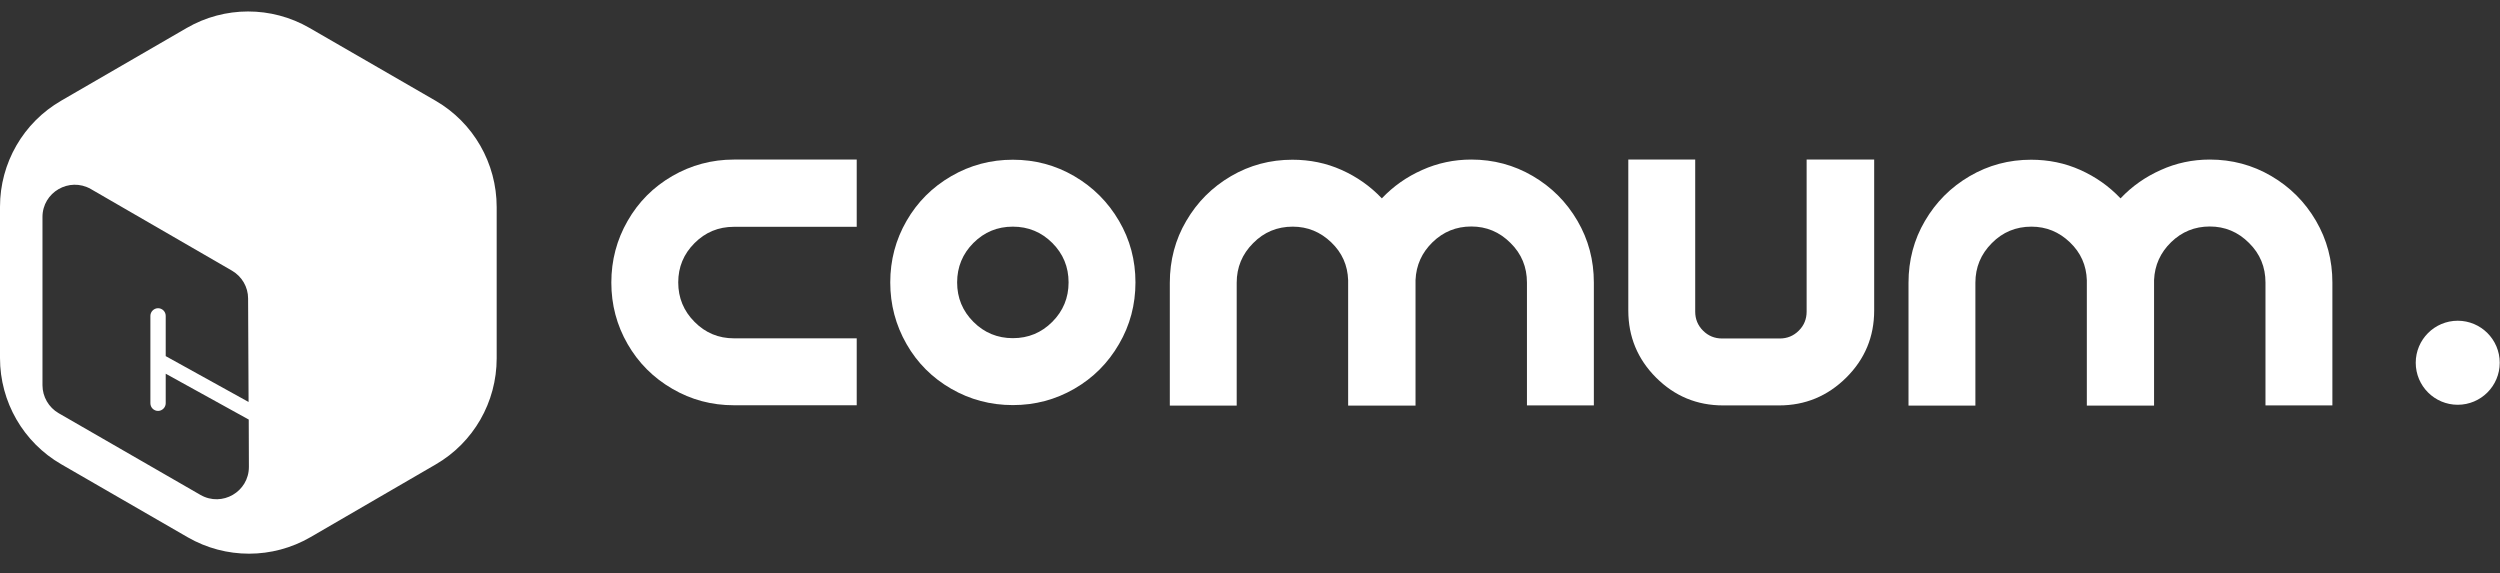 <svg width="109" height="25" viewBox="0 0 109 25" fill="none" xmlns="http://www.w3.org/2000/svg">
<rect x="0" y="0" width="109" height="25" fill="#333333" stroke="none"/>
<path d="M18.989 4.391L13.49 1.215C11.834 0.261 9.794 0.261 8.137 1.222L2.666 4.391C1.016 5.345 0 7.107 0 9.015V15.611C0 17.519 1.016 19.288 2.673 20.243L8.186 23.426C9.843 24.38 11.882 24.38 13.539 23.419L18.996 20.25C20.646 19.295 21.655 17.533 21.655 15.625V9.029C21.655 7.114 20.639 5.345 18.989 4.391ZM8.743 21.58L2.555 18.014C2.123 17.763 1.852 17.297 1.852 16.795V9.461C1.852 8.382 3.021 7.706 3.961 8.242L10.114 11.801C10.546 12.052 10.817 12.512 10.817 13.013L10.838 17.526L7.225 15.527V13.772C7.225 13.584 7.072 13.438 6.891 13.438C6.71 13.438 6.557 13.591 6.557 13.772V17.582C6.557 17.77 6.71 17.916 6.891 17.916C7.072 17.916 7.225 17.763 7.225 17.582V16.294L10.845 18.293L10.852 20.354C10.852 21.441 9.683 22.116 8.743 21.58Z" fill="white"/>
<path d="M32 6.957H37.353V9.889H32C31.325 9.889 30.754 10.126 30.281 10.6C29.808 11.073 29.571 11.644 29.571 12.313C29.571 12.982 29.808 13.56 30.281 14.033C30.754 14.514 31.332 14.751 32 14.751H37.353V17.669H32C31.033 17.669 30.135 17.432 29.313 16.951C28.485 16.471 27.838 15.823 27.364 15.001C26.891 14.18 26.654 13.288 26.654 12.32C26.654 11.352 26.891 10.453 27.364 9.632C27.838 8.803 28.485 8.155 29.313 7.674C30.135 7.201 31.033 6.957 32 6.957Z" fill="white"/>
<path d="M39.525 15.001C39.051 14.172 38.815 13.281 38.815 12.313C38.815 11.345 39.051 10.453 39.525 9.631C39.998 8.81 40.645 8.162 41.474 7.681C42.302 7.201 43.193 6.964 44.16 6.964C45.128 6.964 46.019 7.201 46.84 7.681C47.662 8.162 48.309 8.81 48.789 9.631C49.27 10.453 49.506 11.345 49.506 12.313C49.506 13.281 49.27 14.179 48.789 15.001C48.309 15.83 47.662 16.478 46.84 16.951C46.019 17.425 45.128 17.662 44.16 17.662C43.193 17.662 42.295 17.425 41.474 16.951C40.652 16.478 39.998 15.83 39.525 15.001ZM42.441 14.033C42.914 14.507 43.492 14.744 44.16 14.744C44.836 14.744 45.406 14.507 45.88 14.033C46.353 13.559 46.59 12.982 46.59 12.313C46.59 11.637 46.353 11.066 45.88 10.592C45.406 10.119 44.829 9.882 44.16 9.882C43.485 9.882 42.914 10.119 42.441 10.592C41.968 11.066 41.731 11.644 41.731 12.313C41.731 12.988 41.968 13.559 42.441 14.033Z" fill="white"/>
<path d="M64.146 6.957C65.114 6.957 66.005 7.194 66.826 7.674C67.647 8.155 68.295 8.803 68.775 9.625C69.255 10.446 69.492 11.345 69.492 12.32V17.676H66.575V12.32C66.575 11.644 66.339 11.066 65.858 10.593C65.378 10.112 64.807 9.875 64.146 9.875C63.492 9.875 62.928 10.105 62.462 10.558C61.995 11.011 61.745 11.561 61.717 12.209C61.717 12.236 61.717 12.278 61.717 12.327V17.683H58.779V12.327C58.779 12.306 58.779 12.285 58.779 12.264C58.779 12.243 58.779 12.222 58.779 12.216C58.758 11.568 58.515 11.018 58.041 10.565C57.568 10.112 57.011 9.882 56.364 9.882C55.689 9.882 55.111 10.119 54.638 10.6C54.157 11.08 53.92 11.658 53.92 12.327V17.683H51.004V12.327C51.004 11.352 51.241 10.446 51.721 9.632C52.201 8.81 52.849 8.162 53.67 7.681C54.491 7.201 55.382 6.964 56.35 6.964C57.109 6.964 57.826 7.11 58.494 7.41C59.162 7.709 59.747 8.12 60.248 8.649C60.749 8.12 61.334 7.709 62.009 7.41C62.677 7.11 63.394 6.957 64.146 6.957Z" fill="white"/>
<path d="M81.714 6.957V13.539C81.714 14.681 81.31 15.656 80.496 16.464C79.681 17.272 78.707 17.676 77.565 17.676H75.129C73.987 17.676 73.013 17.272 72.205 16.464C71.398 15.656 70.994 14.681 70.994 13.539V6.957H73.911V13.588C73.911 13.908 74.022 14.187 74.252 14.416C74.481 14.646 74.76 14.758 75.08 14.758H77.6C77.92 14.758 78.199 14.646 78.428 14.416C78.658 14.187 78.769 13.908 78.769 13.588V6.957H81.714Z" fill="white"/>
<path d="M96.346 6.957C97.314 6.957 98.205 7.194 99.026 7.674C99.847 8.155 100.495 8.803 100.975 9.625C101.455 10.446 101.692 11.345 101.692 12.32V17.676H98.775V12.32C98.775 11.644 98.539 11.066 98.058 10.593C97.578 10.112 97.007 9.875 96.346 9.875C95.692 9.875 95.128 10.105 94.662 10.558C94.195 11.011 93.945 11.561 93.917 12.209C93.917 12.236 93.917 12.278 93.917 12.327V17.683H90.986V12.327C90.986 12.306 90.986 12.285 90.986 12.264C90.986 12.243 90.986 12.222 90.986 12.216C90.965 11.568 90.722 11.018 90.248 10.565C89.775 10.112 89.218 9.882 88.571 9.882C87.896 9.882 87.318 10.119 86.844 10.6C86.364 11.08 86.127 11.658 86.127 12.327V17.683H83.211V12.327C83.211 11.352 83.448 10.446 83.928 9.632C84.408 8.81 85.056 8.162 85.877 7.681C86.698 7.201 87.589 6.964 88.557 6.964C89.316 6.964 90.033 7.11 90.701 7.41C91.369 7.709 91.954 8.12 92.455 8.649C92.956 8.12 93.541 7.709 94.216 7.41C94.877 7.11 95.594 6.957 96.346 6.957Z" fill="white"/>
<path d="M107.157 17.648C108.168 17.648 108.988 16.828 108.988 15.816C108.988 14.805 108.168 13.984 107.157 13.984C106.146 13.984 105.326 14.805 105.326 15.816C105.326 16.828 106.146 17.648 107.157 17.648Z" fill="white"/>
</svg>

